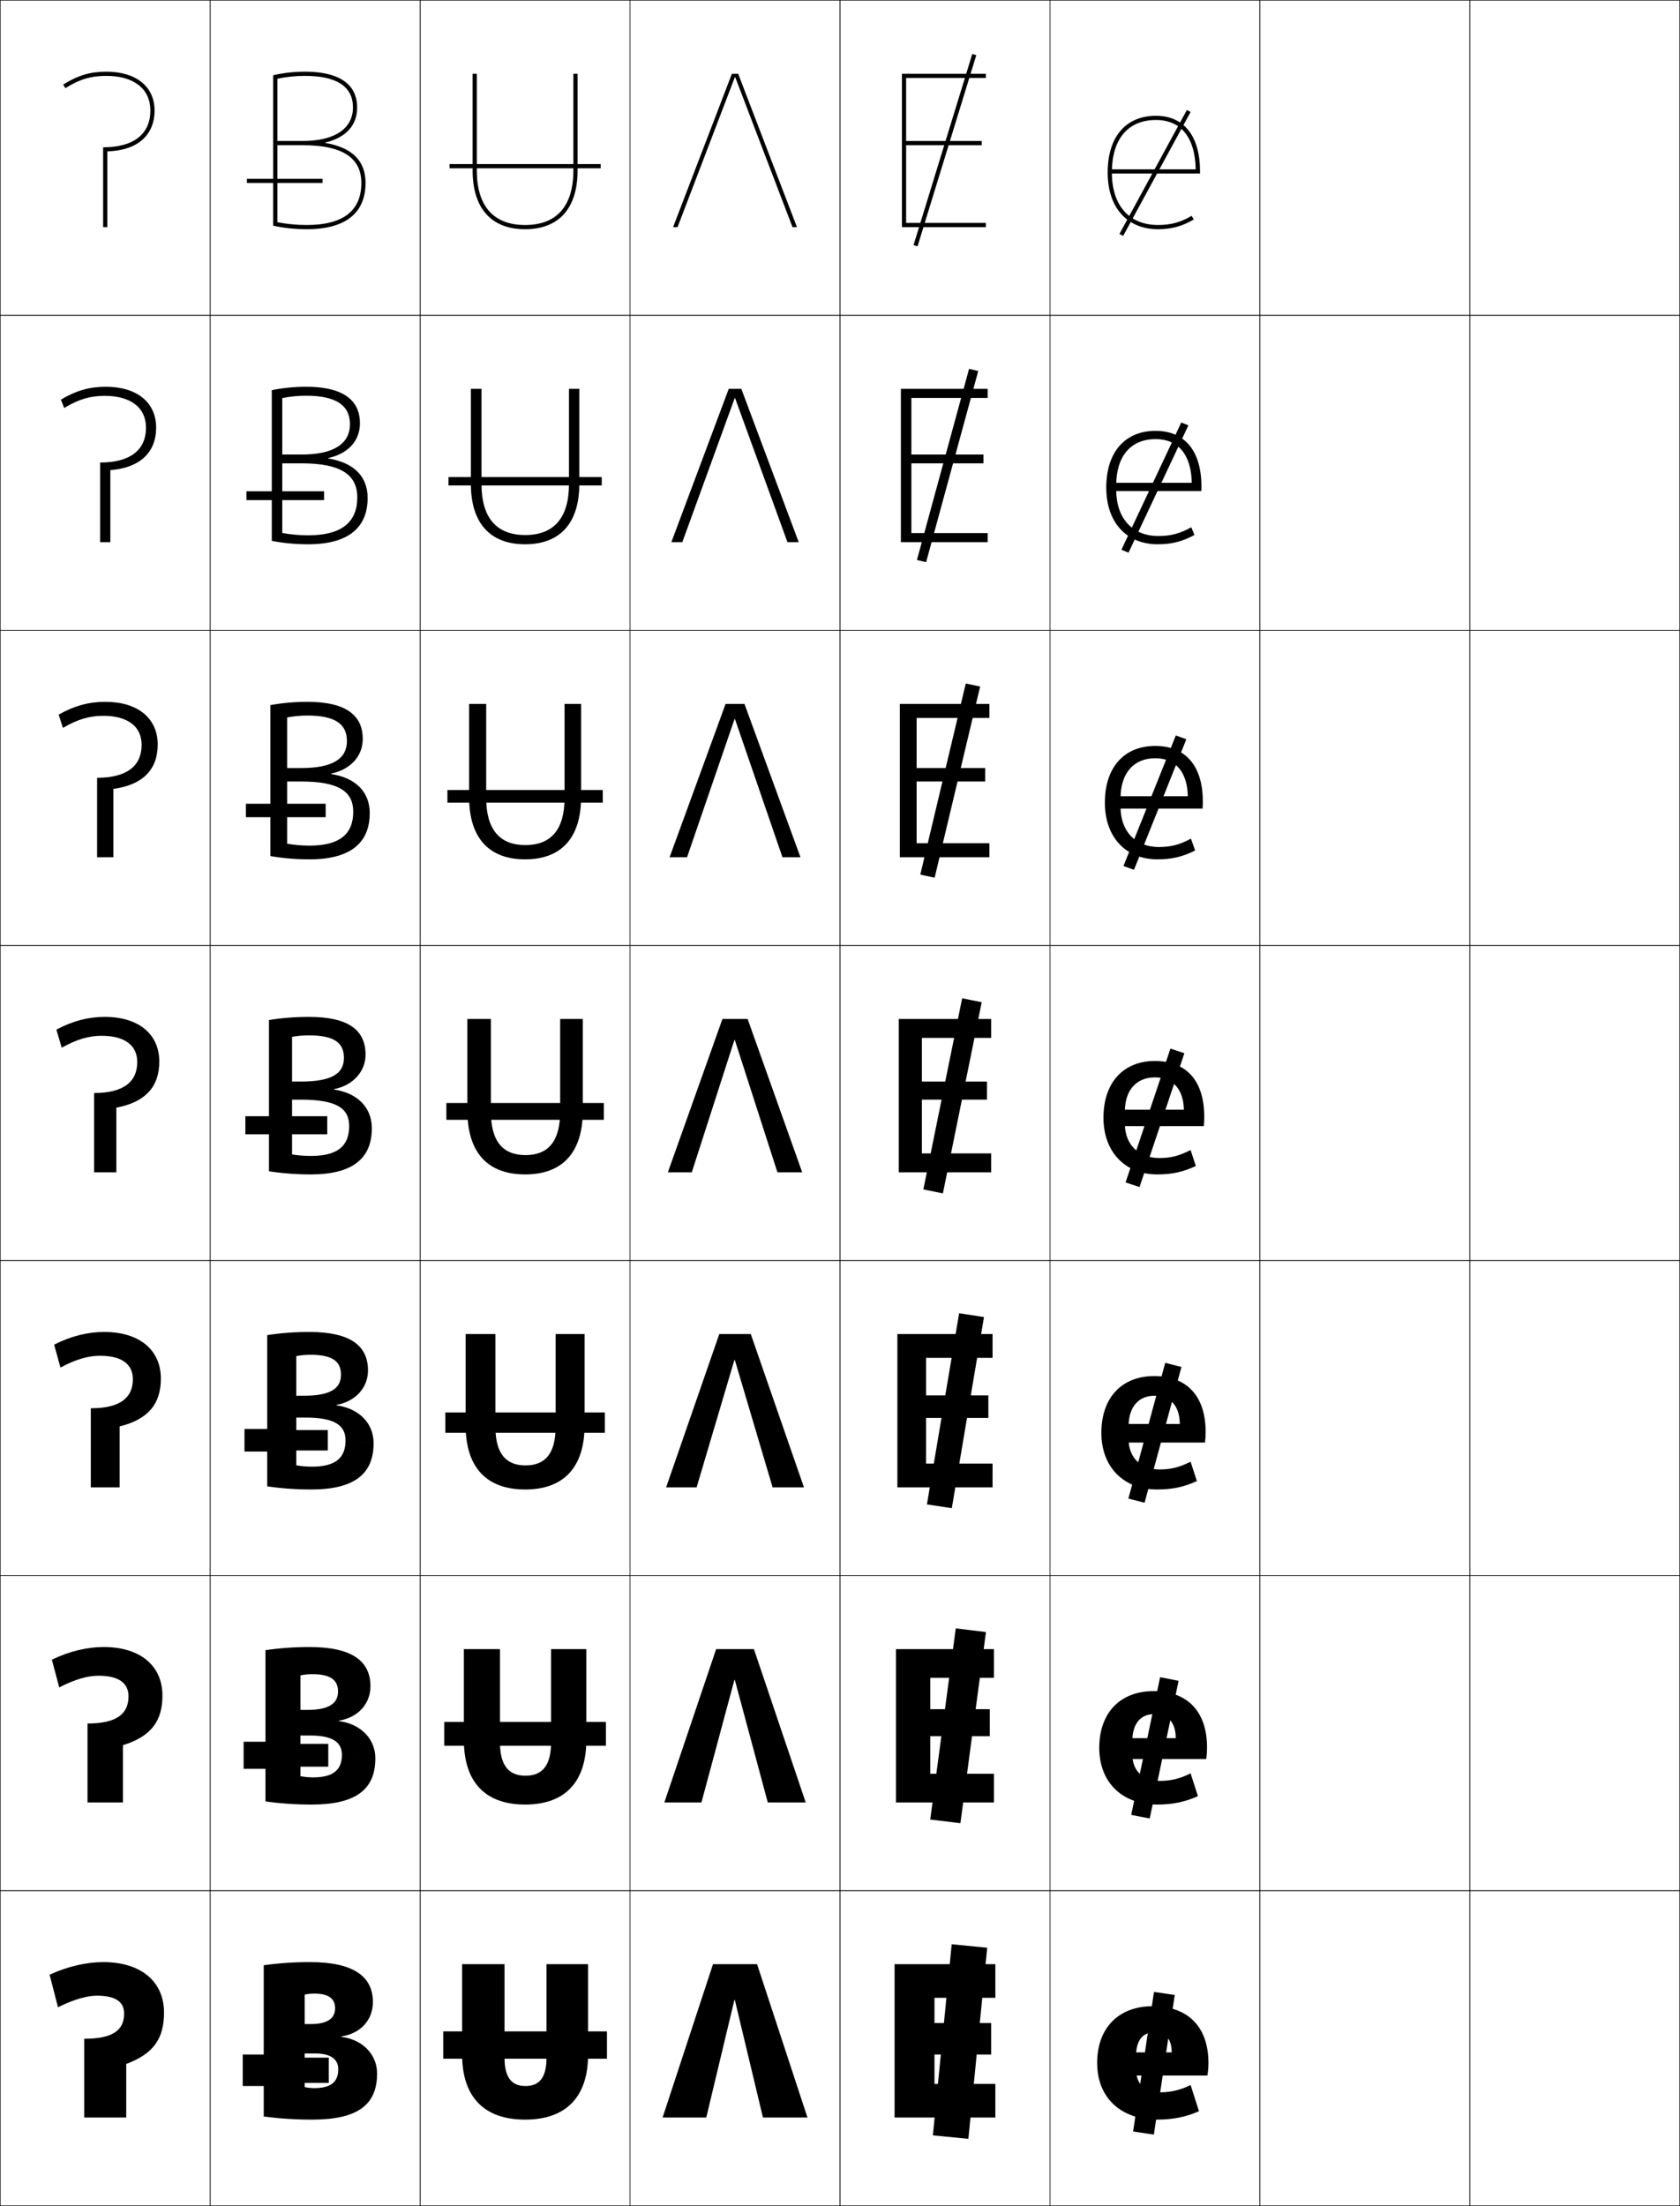 <?xml version="1.0" encoding="utf-8"?>
<!-- Generator: Adobe Illustrator 11 Build 225, SVG Export Plug-In . SVG Version: 6.0.0 Build 78)  -->
<!DOCTYPE svg PUBLIC "-//W3C//DTD SVG 1.0//EN"    "http://www.w3.org/TR/2001/REC-SVG-20010904/DTD/svg10.dtd">
<svg  xmlns="http://www.w3.org/2000/svg" xmlns:xlink="http://www.w3.org/1999/xlink" xmlns:a="http://ns.adobe.com/AdobeSVGViewerExtensions/3.0/"
	 width="800.25" height="1050.25" viewBox="0 0 800.25 1050.25" overflow="visible" enable-background="new 0 0 800.25 1050.25"
	 xml:space="preserve">
		<g id="レイヤー1">
			<g>
				<rect x="0.125" y="0.125" fill="none" stroke="#000000" stroke-width="0.25" width="100" height="150"/> 
				<rect x="100.125" y="0.125" fill="none" stroke="#000000" stroke-width="0.25" width="100" height="150"/> 
				<rect x="200.125" y="0.125" fill="none" stroke="#000000" stroke-width="0.25" width="100" height="150"/> 
				<rect x="300.125" y="0.125" fill="none" stroke="#000000" stroke-width="0.25" width="100" height="150"/> 
				<rect x="400.125" y="0.125" fill="none" stroke="#000000" stroke-width="0.25" width="100" height="150"/> 
				<rect x="500.125" y="0.125" fill="none" stroke="#000000" stroke-width="0.25" width="100" height="150"/> 
				<rect x="600.125" y="0.125" fill="none" stroke="#000000" stroke-width="0.25" width="100" height="150"/> 
				<rect x="0.125" y="150.125" fill="none" stroke="#000000" stroke-width="0.25" width="100" height="150"/> 
				<rect x="100.125" y="150.125" fill="none" stroke="#000000" stroke-width="0.25" width="100" height="150"/> 
				<rect x="200.125" y="150.125" fill="none" stroke="#000000" stroke-width="0.25" width="100" height="150"/> 
				<rect x="300.125" y="150.125" fill="none" stroke="#000000" stroke-width="0.25" width="100" height="150"/> 
				<rect x="400.125" y="150.125" fill="none" stroke="#000000" stroke-width="0.25" width="100" height="150"/> 
				<rect x="500.125" y="150.125" fill="none" stroke="#000000" stroke-width="0.25" width="100" height="150"/> 
				<rect x="600.125" y="150.125" fill="none" stroke="#000000" stroke-width="0.25" width="100" height="150"/> 
				<rect x="0.125" y="300.125" fill="none" stroke="#000000" stroke-width="0.25" width="100" height="150"/> 
				<rect x="100.125" y="300.125" fill="none" stroke="#000000" stroke-width="0.25" width="100" height="150"/> 
				<rect x="200.125" y="300.125" fill="none" stroke="#000000" stroke-width="0.25" width="100" height="150"/> 
				<rect x="300.125" y="300.125" fill="none" stroke="#000000" stroke-width="0.25" width="100" height="150"/> 
				<rect x="400.125" y="300.125" fill="none" stroke="#000000" stroke-width="0.25" width="100" height="150"/> 
				<rect x="500.125" y="300.125" fill="none" stroke="#000000" stroke-width="0.25" width="100" height="150"/> 
				<rect x="600.125" y="300.125" fill="none" stroke="#000000" stroke-width="0.25" width="100" height="150"/> 
				<rect x="0.125" y="450.125" fill="none" stroke="#000000" stroke-width="0.25" width="100" height="150"/> 
				<rect x="100.125" y="450.125" fill="none" stroke="#000000" stroke-width="0.25" width="100" height="150"/> 
				<rect x="200.125" y="450.125" fill="none" stroke="#000000" stroke-width="0.25" width="100" height="150"/> 
				<rect x="300.125" y="450.125" fill="none" stroke="#000000" stroke-width="0.25" width="100" height="150"/> 
				<rect x="400.125" y="450.125" fill="none" stroke="#000000" stroke-width="0.25" width="100" height="150"/> 
				<rect x="500.125" y="450.125" fill="none" stroke="#000000" stroke-width="0.25" width="100" height="150"/> 
				<rect x="600.125" y="450.125" fill="none" stroke="#000000" stroke-width="0.25" width="100" height="150"/> 
				<rect x="0.125" y="600.125" fill="none" stroke="#000000" stroke-width="0.25" width="100" height="150"/> 
				<rect x="100.125" y="600.125" fill="none" stroke="#000000" stroke-width="0.25" width="100" height="150"/> 
				<rect x="200.125" y="600.125" fill="none" stroke="#000000" stroke-width="0.25" width="100" height="150"/> 
				<rect x="300.125" y="600.125" fill="none" stroke="#000000" stroke-width="0.25" width="100" height="150"/> 
				<rect x="400.125" y="600.125" fill="none" stroke="#000000" stroke-width="0.25" width="100" height="150"/> 
				<rect x="500.125" y="600.125" fill="none" stroke="#000000" stroke-width="0.25" width="100" height="150"/> 
				<rect x="600.125" y="600.125" fill="none" stroke="#000000" stroke-width="0.25" width="100" height="150"/> 
				<rect x="0.125" y="750.125" fill="none" stroke="#000000" stroke-width="0.25" width="100" height="150"/> 
				<rect x="100.125" y="750.125" fill="none" stroke="#000000" stroke-width="0.25" width="100" height="150"/> 
				<rect x="200.125" y="750.125" fill="none" stroke="#000000" stroke-width="0.25" width="100" height="150"/> 
				<rect x="300.125" y="750.125" fill="none" stroke="#000000" stroke-width="0.25" width="100" height="150"/> 
				<rect x="400.125" y="750.125" fill="none" stroke="#000000" stroke-width="0.25" width="100" height="150"/> 
				<rect x="500.125" y="750.125" fill="none" stroke="#000000" stroke-width="0.25" width="100" height="150"/> 
				<rect x="600.125" y="750.125" fill="none" stroke="#000000" stroke-width="0.25" width="100" height="150"/> 
				<rect x="0.125" y="900.125" fill="none" stroke="#000000" stroke-width="0.25" width="100" height="150"/> 
				<rect x="100.125" y="900.125" fill="none" stroke="#000000" stroke-width="0.25" width="100" height="150"/> 
				<rect x="200.125" y="900.125" fill="none" stroke="#000000" stroke-width="0.25" width="100" height="150"/> 
				<rect x="300.125" y="900.125" fill="none" stroke="#000000" stroke-width="0.25" width="100" height="150"/> 
				<rect x="400.125" y="900.125" fill="none" stroke="#000000" stroke-width="0.25" width="100" height="150"/> 
				<rect x="500.125" y="900.125" fill="none" stroke="#000000" stroke-width="0.25" width="100" height="150"/> 
				<rect x="600.125" y="900.125" fill="none" stroke="#000000" stroke-width="0.25" width="100" height="150"/> 
				<rect x="700.125" y="0.125" fill="none" stroke="#000000" stroke-width="0.25" width="100" height="150"/> 
				<rect x="700.125" y="150.125" fill="none" stroke="#000000" stroke-width="0.25" width="100" height="150"/> 
				<rect x="700.125" y="300.125" fill="none" stroke="#000000" stroke-width="0.25" width="100" height="150"/> 
				<rect x="700.125" y="450.125" fill="none" stroke="#000000" stroke-width="0.25" width="100" height="150"/> 
				<rect x="700.125" y="600.125" fill="none" stroke="#000000" stroke-width="0.25" width="100" height="150"/> 
				<rect x="700.125" y="750.125" fill="none" stroke="#000000" stroke-width="0.25" width="100" height="150"/> 
				<rect x="700.125" y="900.125" fill="none" stroke="#000000" stroke-width="0.25" width="100" height="150"/> 
			</g>
			<g>
				<path d="M49.125,934.125c-7.857,0-16.878,2.047-25.5,6l4,15.5c7.664-3.799,13.901-5.5,18.5-5.5
					c9.302,0,13,3.16,13,8.5c0,7.998-5.481,12-19,12v37.5h20v-25.5c13.077-4.898,18-12.129,18-24.5
					C78.125,943.619,67.445,934.125,49.125,934.125z"/>
				<path d="M49.375,784.125c-7.827,0-16.335,2.003-24.672,6.025l3.512,13.198
					c7.495-3.866,13.602-5.558,18.661-5.558c9.943,0,14.333,3.662,14.333,9.834
					c0,8.474-5.851,12.916-19.517,12.916V858.125h16.867v-27.262
					C71.915,826.717,77.375,819.449,77.375,807.208C77.375,793.219,67.006,784.125,49.375,784.125z"/>
				<path d="M49.625,634.125c-7.796,0-15.792,1.96-23.845,6.051l3.023,10.897
					c7.326-3.935,13.303-5.615,18.822-5.615c10.584,0,15.667,4.163,15.667,11.167
					c0,8.95-6.22,13.833-20.033,13.833V708.125h13.733v-29.022
					C70.628,675.708,76.625,668.403,76.625,656.292C76.625,642.818,66.568,634.125,49.625,634.125z"/>
				<path d="M55.425,527.342C69.341,524.699,75.875,517.356,75.875,505.375
					c0-12.957-9.746-21.25-26-21.25c-7.766,0-15.25,1.916-23.018,6.076l2.535,8.597
					C36.549,494.795,42.396,493.125,48.375,493.125c11.226,0,17,4.664,17,12.5
					c0,9.426-6.59,14.75-20.55,14.75v37.75h10.6V527.342z"/>
				<path d="M53.991,375.581C67.964,373.707,75.125,366.418,75.125,354.458
					c0-12.442-9.435-20.333-25-20.333c-7.735,0-14.708,1.872-22.19,6.102
					l2.047,6.295c6.987-4.071,12.705-5.73,19.143-5.73
					c11.867,0,18.333,5.166,18.333,13.833c0,9.991-7.005,15.667-21.2,15.667v37.833
					h7.733V375.581z"/>
				<path d="M52.558,223.821C66.587,222.715,74.375,215.481,74.375,203.542
					c0-11.926-9.124-19.417-24-19.417c-7.705,0-14.165,1.828-21.363,6.128l1.559,3.993
					c6.818-4.139,12.405-5.788,19.304-5.788c12.508,0,19.667,5.667,19.667,15.167
					c0,10.555-7.421,16.583-21.85,16.583V258.125h4.866V223.821z"/>
				<path d="M51.125,72.061c14.086-0.338,22.5-7.518,22.5-19.436c0-11.411-8.812-18.5-23-18.5
					c-7.674,0-13.623,1.783-20.535,6.154l1.07,1.691
					C37.81,37.764,43.267,36.125,50.625,36.125c13.149,0,21,6.168,21,16.5
					c0,11.119-7.836,17.5-22.5,17.5v38h2V72.061z"/>
			</g>
			<g>
				<g>
					<path d="M149.625,949.125c-1.558,0-3.111,0.16-4.5,0.5v44c1.392,0.323,2.942,0.5,4.5,0.5
						c8.076,0,11.5-2.969,11.5-9l18.5,2c0,14.908-9.129,22-31,22c-7.964,0-15.821-0.517-23-1.5v-72
						c6.876-0.971,14.384-1.5,22-1.5c20.988,0,30,6.982,30,19c0,8.631-5.904,15.004-15,16.397
						v0.202c10.485,1.32,17,8.768,17,17.4l-18.5-2c0-4.644-3.439-7.5-11-7.5h-5v-14h3
						c7.859,0,11.5-2.742,11.5-7.5C159.625,951.579,156.654,949.125,149.625,949.125z"/>
					<polygon points="115.625,978.125 137.625,978.125 137.625,979.625 156.625,979.625 156.625,991.625 137.625,991.625 
						137.625,993.125 115.625,993.125 "/>
				</g>
				<g>
					<path d="M149.125,846.191c9.599,0,13.733-3.545,13.733-10.733L178.792,837.125
						c0,14.694-9.093,22-30.333,22c-7.618,0-15.133-0.517-22-1.5v-72
						c6.564-0.971,13.73-1.5,21-1.5c20.322,0,29,6.773,29,18.666
						c0,8.399-5.904,14.876-15,16.398v0.201c10.76,1.436,17.333,8.749,17.333,17.734
						l-15.934-1.667c0-5.912-4.25-9.199-15.066-9.199h-4.667v-12.201h3.333
						c10.277,0,14.566-3.119,14.566-8.767c0-5.411-3.511-8.232-12.233-8.232
						c-1.962,0-3.917,0.181-5.667,0.566v48
						C144.98,845.991,147.047,846.191,149.125,846.191z"/>
					<polygon points="116.042,829.225 136.375,829.225 136.375,830.225 156.375,830.225 
						156.375,841.092 136.375,841.092 136.375,842.092 116.042,842.092 "/>
				</g>
				<g>
					<path d="M148.625,698.258c11.121,0,15.967-4.12,15.967-12.466L177.958,687.125
						c0,14.481-9.057,22-29.667,22c-7.271,0-14.446-0.517-21-1.5v-72
						c6.251-0.971,13.076-1.5,20-1.5c19.656,0,28,6.565,28,18.333
						c0,8.168-5.905,14.748-15,16.399v0.2c11.034,1.55,17.667,8.729,17.667,18.067
						l-13.367-1.333c0-7.181-5.06-10.9-19.133-10.9H141.125v-10.4h3.667
						c12.694,0,17.634-3.496,17.634-10.033c0-6.276-4.052-9.467-14.467-9.467
						c-2.366,0-4.724,0.202-6.833,0.634v52
						C143.444,698.035,146.028,698.258,148.625,698.258z"/>
					<polygon points="116.458,680.324 135.125,680.324 135.125,680.824 156.125,680.824 156.125,690.559 
						135.125,690.559 135.125,691.059 116.458,691.059 "/>
				</g>
				<g>
					<path d="M148.125,550.324c12.643,0,18.2-4.695,18.2-14.199l10.8,1
						c0,14.268-9.02,22-29,22c-6.925,0-13.757-0.517-20-1.5v-72c5.938-0.971,12.422-1.5,19-1.5
						c18.99,0,27,6.357,27,18c0,7.936-5.906,14.619-15,16.4v0.199
						c11.309,1.664,18,8.709,18,18.4l-10.8-1c0-8.449-5.871-12.6-23.2-12.6h-4
						v-8.601h4c15.111,0,20.7-3.874,20.7-11.3
						c0-7.143-4.592-10.7-16.7-10.7c-2.77,0-5.53,0.223-8,0.7v56
						C141.908,550.078,145.009,550.324,148.125,550.324z"/>
					<polygon points="116.875,531.424 133.875,531.424 133.875,531.424 155.875,531.424 155.875,540.025 
						133.875,540.025 133.875,540.025 116.875,540.025 "/>
				</g>
				<g>
					<path d="M136.792,341.574v60.106c3.319,0.59,6.99,0.911,10.667,0.911
						c14.18,0,20.8-5.373,20.8-16.133l7.867,0.667
						c0,12.857-7.633,22-28.667,22c-6.466,0-12.875-0.543-18.667-1.562v-71.872
						c5.485-1.01,11.599-1.565,17.667-1.565c19.547,0,26.333,7.32,26.333,17.667
						c0,8.166-5.735,14.538-15.043,16.51v0.2
						c11.772,1.832,18.376,8.634,18.376,18.623l-7.867-0.667
						c0-9.67-6.966-14.4-24.8-14.4h-6.667v-6.4h6.667
						c15.158,0,21.8-4.527,21.8-12.867c0-8.08-5.641-12.134-18.8-12.134
						C143.147,340.658,139.82,340.969,136.792,341.574z"/>
					<polygon points="117.125,382.657 132.958,382.657 132.958,382.657 155.125,382.657 
						155.125,389.058 132.958,389.058 132.958,389.058 117.125,389.058 "/>
				</g>
				<g>
					<path d="M134.458,189.525v64.211c3.855,0.727,8.097,1.123,12.333,1.123
						c15.716,0,23.4-6.051,23.4-18.067L175.125,237.125c0,11.447-6.245,22-28.333,22
						c-6.006,0-11.992-0.568-17.333-1.625v-71.743
						c5.031-1.049,10.776-1.632,16.333-1.632c20.104,0,25.667,8.283,25.667,17.333
						c0,8.396-5.565,14.456-15.086,16.621v0.2
						C168.609,220.278,175.125,226.838,175.125,237.125l-4.933-0.333
						c0-10.891-8.063-16.2-26.4-16.2h-9.333v-4.2h9.333
						c15.206,0,22.9-5.179,22.9-14.433c0-9.016-6.69-13.567-20.9-13.567
						C141.941,188.392,138.046,188.792,134.458,189.525z"/>
					<polygon points="117.375,233.891 132.042,233.891 132.042,233.891 154.375,233.891 
						154.375,238.092 132.042,238.092 132.042,238.092 117.375,238.092 "/>
				</g>
				<g>
					<path d="M132.125,37.475c4.147-0.86,8.608-1.35,13-1.35c15.262,0,23,5.047,23,15
						c0,10.168-8.748,16-24,16h-12v2h12c18.841,0,28,5.889,28,18h2
						c0-10.584-6.429-16.902-19.129-19.069v-0.2
						C164.731,65.499,170.125,59.752,170.125,51.125c0-7.755-4.337-17-25-17
						c-5.047,0-10.422,0.609-15,1.697V107.438c4.891,1.094,10.453,1.688,16,1.688
						c23.142,0,28-11.963,28-22h-2c0,13.271-8.748,20-26,20c-4.797,0-9.608-0.471-14-1.334
						V37.475z"/>
					<polygon points="117.625,85.125 131.125,85.125 131.125,85.125 153.625,85.125 153.625,87.125 131.125,87.125 131.125,87.125 
						117.625,87.125 "/>
				</g>
			</g>
			<g>
				<polygon points="350.225,36.785 377.495,108.125 379.625,108.125 351.625,35.125 348.625,35.125 320.625,108.125 
					322.755,108.125 350.025,36.785 "/>
				<polygon points="350.158,189.565 375.104,258.125 380.458,258.125 353.125,185.125 
					347.125,185.125 319.792,258.125 325.011,258.125 349.958,189.565 "/>
				<polygon points="350.092,342.345 372.715,408.125 381.292,408.125 354.625,335.125 345.625,335.125 
					318.958,408.125 327.269,408.125 349.891,342.345 "/>
				<polygon points="318.125,558.125 329.525,558.125 349.824,495.125 350.025,495.125 370.324,558.125 
					382.125,558.125 356.125,485.125 344.125,485.125 "/>
				<polygon points="368.024,708.125 382.958,708.125 357.625,635.125 342.625,635.125 317.292,708.125 
					331.825,708.125 349.824,647.458 350.025,647.458 "/>
				<polygon points="365.725,858.125 383.792,858.125 359.125,785.125 341.125,785.125 316.458,858.125 
					334.125,858.125 349.824,799.792 350.025,799.792 "/>
				<polygon points="363.425,1008.125 384.625,1008.125 360.625,935.125 339.625,935.125 315.625,1008.125 
					336.425,1008.125 349.824,952.125 350.025,952.125 "/>
			</g>
			<g>
				<g>
					<polygon points="431.625,69.125 467.625,69.125 467.625,67.125 431.625,67.125 431.625,37.125 469.625,37.125 469.625,35.125 
						429.625,35.125 429.625,108.125 469.625,108.125 469.625,106.125 431.625,106.125 "/>
					
						<rect x="449.126" y="24.02" transform="matrix(-0.956 -0.294 0.294 -0.956 859.36 272.297)" width="1.998" height="95.21"/> 
				</g>
				<g>
					<polygon points="434.125,189.458 470.458,189.458 470.458,185.125 429.125,185.125 
						429.125,258.125 470.458,258.125 470.458,253.792 434.125,253.792 434.125,220.591 
						468.458,220.591 468.458,216.392 434.125,216.392 "/>
					<polygon points="436.77,266.614 441.146,267.637 465.979,176.636 461.604,175.614 "/>
				</g>
				<g>
					<polygon points="436.625,341.792 471.292,341.792 471.292,335.125 428.625,335.125 428.625,408.125 
						471.292,408.125 471.292,401.458 436.625,401.458 436.625,372.057 469.292,372.057 
						469.292,365.659 436.625,365.659 "/>
					<polygon points="438.37,416.397 445.213,417.854 466.88,326.854 460.037,325.397 "/>
				</g>
				<g>
					<polygon points="439.125,494.125 472.125,494.125 472.125,485.125 428.125,485.125 428.125,558.125 472.125,558.125 
						472.125,549.125 439.125,549.125 439.125,523.523 470.125,523.523 470.125,514.926 439.125,514.926 "/>
					
						<rect x="449.125" y="475.195" transform="matrix(-0.98 -0.199 0.199 -0.98 794.722 1123.223)" width="9.499" height="92.861"/> 
				</g>
				<g>
					<polygon points="441.125,646.458 472.791,646.458 472.791,635.125 427.458,635.125 427.458,708.125 
						472.791,708.125 472.791,696.791 441.125,696.791 441.125,675.058 470.791,675.058 
						470.791,664.325 441.125,664.325 "/>
					<polygon points="441.536,716.217 453.381,718.036 468.714,627.035 456.869,625.216 "/>
				</g>
				<g>
					<polygon points="443.125,798.792 473.458,798.792 473.458,785.125 426.792,785.125 426.792,858.125 
						473.458,858.125 473.458,844.458 443.125,844.458 443.125,826.591 471.458,826.591 
						471.458,813.726 443.125,813.726 "/>
					<polygon points="443.101,866.253 457.482,867.999 469.649,776.999 455.268,775.253 "/>
				</g>
				<g>
					<polygon points="472.125,963.125 445.125,963.125 445.125,951.125 474.125,951.125 474.125,935.125 426.125,935.125 
						426.125,1008.125 474.125,1008.125 474.125,992.125 445.125,992.125 445.125,978.125 472.125,978.125 "/>
					
						<rect x="449.125" y="925.904" transform="matrix(-0.995 -0.098 0.098 -0.995 817.421 1983.568)" width="17" height="91.444"/> 
				</g>
			</g>
			<g>
				<g>
					<path d="M529.625,82.125c0,15.654,8.225,25,22,25c6.069,0,10.852-1.303,15.988-4.359
						l1.022,1.719C563.24,107.693,557.994,109.125,551.625,109.125c-14.804,0-24-10.346-24-27
						c0-16.906,8.598-27,23-27c13.346,0,21,9.658,21,26.5v1h-43v-2h40.943
						c-0.294-15.135-6.965-23.5-18.943-23.5C537.279,57.125,529.625,66.238,529.625,82.125L529.625,82.125z
						"/>
					
						<rect x="549.125" y="48.525" transform="matrix(-0.878 -0.478 0.478 -0.878 993.935 417.41)" width="2.001" height="67.202"/> 
				</g>
				<g>
					<path d="M531.691,233.125c0,13.754,7.77,22.066,20.1,22.066
						c5.904,0,10.35-1.183,15.659-4.173l1.515,3.679
						c-5.702,3.106-10.895,4.427-17.507,4.427c-14.785,0-24.5-10.328-24.5-27
						c0-16.925,8.96-27,23.5-27c13.778,0,21.834,9.45,21.834,26.5
						c0,0.478-0.018,1.671-0.067,2.167h-42.767v-3.934H567.688
						c-0.258-13.383-6.439-20.8-17.229-20.8c-11.78,0-18.767,8.057-18.767,22.067
						V233.125z"/>
					<polygon points="534.176,261.735 537.56,263.116 566.075,202.515 562.69,201.136 "/>
				</g>
				<g>
					<path d="M533.758,384.125c0,11.855,7.315,19.133,18.2,19.133
						c5.738,0,9.847-1.062,15.33-3.986l2.007,5.64
						c-6.011,3.003-11.147,4.213-18.003,4.213c-14.767,0-25-10.31-25-27
						c0-16.943,9.321-27,24-27c14.211,0,22.666,9.243,22.666,26.5
						c0,0.956-0.035,2.344-0.133,3.333h-42.533v-5.867h35.514
						c-0.22-11.632-5.913-18.101-15.514-18.101c-10.215,0-16.534,7-16.534,19.134V384.125
						z"/>
					<polygon points="535.152,412.303 540.163,414.107 565.098,351.948 560.088,350.145 "/>
				</g>
				<g>
					<path d="M535.824,535.125c0,9.955,6.861,16.199,16.301,16.199
						c5.572,0,9.344-0.941,15-3.799l2.5,7.6c-6.318,2.9-11.401,4-18.5,4
						c-14.747,0-25.5-10.291-25.5-27c0-16.961,9.684-27,24.5-27c14.645,0,23.5,9.035,23.5,26.5
						c0,1.434-0.053,3.016-0.2,4.5H531.125v-7.801h32.8
						c-0.183-9.881-5.388-15.4-13.8-15.4c-8.648,0-14.301,5.943-14.301,16.201
						V535.125z"/>
					
						<rect x="546.624" y="498.525" transform="matrix(-0.948 -0.318 0.318 -0.948 902.458 1211.578)" width="7.001" height="67.201"/> 
				</g>
				<g>
					<path d="M537.591,685.125c0,8.988,5.984,14.466,14.784,14.466
						c5.313,0,9.489-1.023,14.75-3.699l3,9.233c-6.263,2.847-11.776,4-19,4
						c-15.525,0-26.5-10.293-26.5-27c0-16.889,9.894-27,25.166-27c15.31,0,24.5,9.271,24.5,26.666
						c0,1.67-0.087,3.34-0.3,5h-42.033v-8.867h30.033
						c-0.122-8.771-4.56-13.433-12.033-13.433c-7.53,0-12.367,5.196-12.367,14.634
						V685.125z"/>
					<polygon points="537.485,713.451 545.206,715.431 562.765,650.799 555.044,648.821 "/>
				</g>
				<g>
					<path d="M539.358,835.125c0,8.021,5.105,12.733,13.267,12.733
						c5.056,0,9.636-1.105,14.5-3.6l3.5,10.866c-6.206,2.794-12.151,4-19.5,4
						c-16.304,0-27.5-10.294-27.5-27c0-16.816,10.103-27,25.833-27
						c15.975,0,25.5,9.505,25.5,26.833c0,1.906-0.121,3.664-0.399,5.5h-41.767v-9.934h27.267
						c-0.062-7.66-3.732-11.467-10.267-11.467c-6.413,0-10.434,4.451-10.434,13.067
						V835.125z"/>
					<polygon points="538.841,864.032 547.646,865.764 561.409,800.219 552.604,798.487 "/>
				</g>
				<g>
					<path d="M541.125,985.125c0,7.055,4.229,11,11.75,11c4.797,0,9.781-1.188,14.25-3.5l4,12.5
						c-6.15,2.74-12.526,4-20,4c-17.082,0-28.5-10.295-28.5-27c0-16.744,10.312-27,26.5-27
						c16.639,0,26.5,9.74,26.5,27c0,2.143-0.156,3.988-0.5,6h-41.5v-11h24.5c0-6.551-2.904-9.5-8.5-9.5
						c-5.295,0-8.5,3.705-8.5,11.5V985.125z"/>
					
						<rect x="545.125" y="948.525" transform="matrix(-0.989 -0.148 0.148 -0.989 948.378 2035.027)" width="10" height="67.201"/> 
				</g>
			</g>
			<g>
				<g>
					<path d="M250.125,1009.125c-19.103,0-30-10.352-30-31v-43h20.2v44.5c0,9.667,3.536,13.5,10,13.5
						s10-3.833,10-13.5v-44.5H280.125v43C280.125,998.773,269.228,1009.125,250.125,1009.125z"/>
					<rect x="211.125" y="967.125" width="78" height="13"/> 
				</g>
				<g>
					<path d="M238.158,785.125v44.333c0,11.304,4.338,15.934,12.167,15.934
						c7.829,0,12.167-4.63,12.167-15.934V785.125h16.8v43.166
						c0,20.55-10.561,30.834-29.167,30.834c-18.606,0-29.167-10.284-29.167-30.834V785.125
						H238.158z"/>
					<rect x="211.625" y="819.792" width="77" height="11.333"/> 
				</g>
				<g>
					<path d="M235.992,635.125v44.167c0,12.94,5.14,18.367,14.333,18.367
						s14.333-5.427,14.333-18.367V635.125h13.8v43.333
						c0,20.451-10.223,30.667-28.333,30.667s-28.333-10.216-28.333-30.667V635.125H235.992
						z"/>
					<rect x="212.125" y="672.458" width="76" height="9.667"/> 
				</g>
				<g>
					<path d="M233.825,485.125v44c0,14.578,5.941,20.801,16.5,20.801s16.5-6.223,16.5-20.801v-44
						H277.625v43.5c0,20.353-9.886,30.5-27.5,30.5s-27.5-10.147-27.5-30.5v-43.5H233.825z"/>
					<rect x="212.625" y="525.125" width="75" height="8"/> 
				</g>
				<g>
					<path d="M268.925,335.125h7.867v44.333c0,19.587-9.55,29.667-26.667,29.667
						c-17.116,0-26.667-10.08-26.667-29.667v-44.333h8.133v44.667
						c0,15.389,6.612,22.534,18.667,22.534s18.667-7.145,18.667-22.534V335.125z"/>
					<rect x="213.125" y="376.125" width="74" height="6"/> 
				</g>
				<g>
					<path d="M271.025,185.125h4.934v45.167c0,18.821-9.215,28.833-25.833,28.833
						s-25.833-10.012-25.833-28.833V185.125h5.067v45.333
						c0,16.2,7.283,24.267,20.833,24.267s20.833-8.067,20.833-24.267V185.125z"/>
					<rect x="213.625" y="227.125" width="73" height="4"/> 
				</g>
				<g>
					<path d="M273.125,35.125v46c0,17.011-7.953,26-23,26s-23-8.989-23-26v-46h-2v46c0,18.056,8.879,28,25,28
						s25-9.944,25-28v-46H273.125z"/>
					<rect x="214.125" y="78.125" width="72" height="2"/> 
				</g>
			</g>
		</g>
	</svg>

